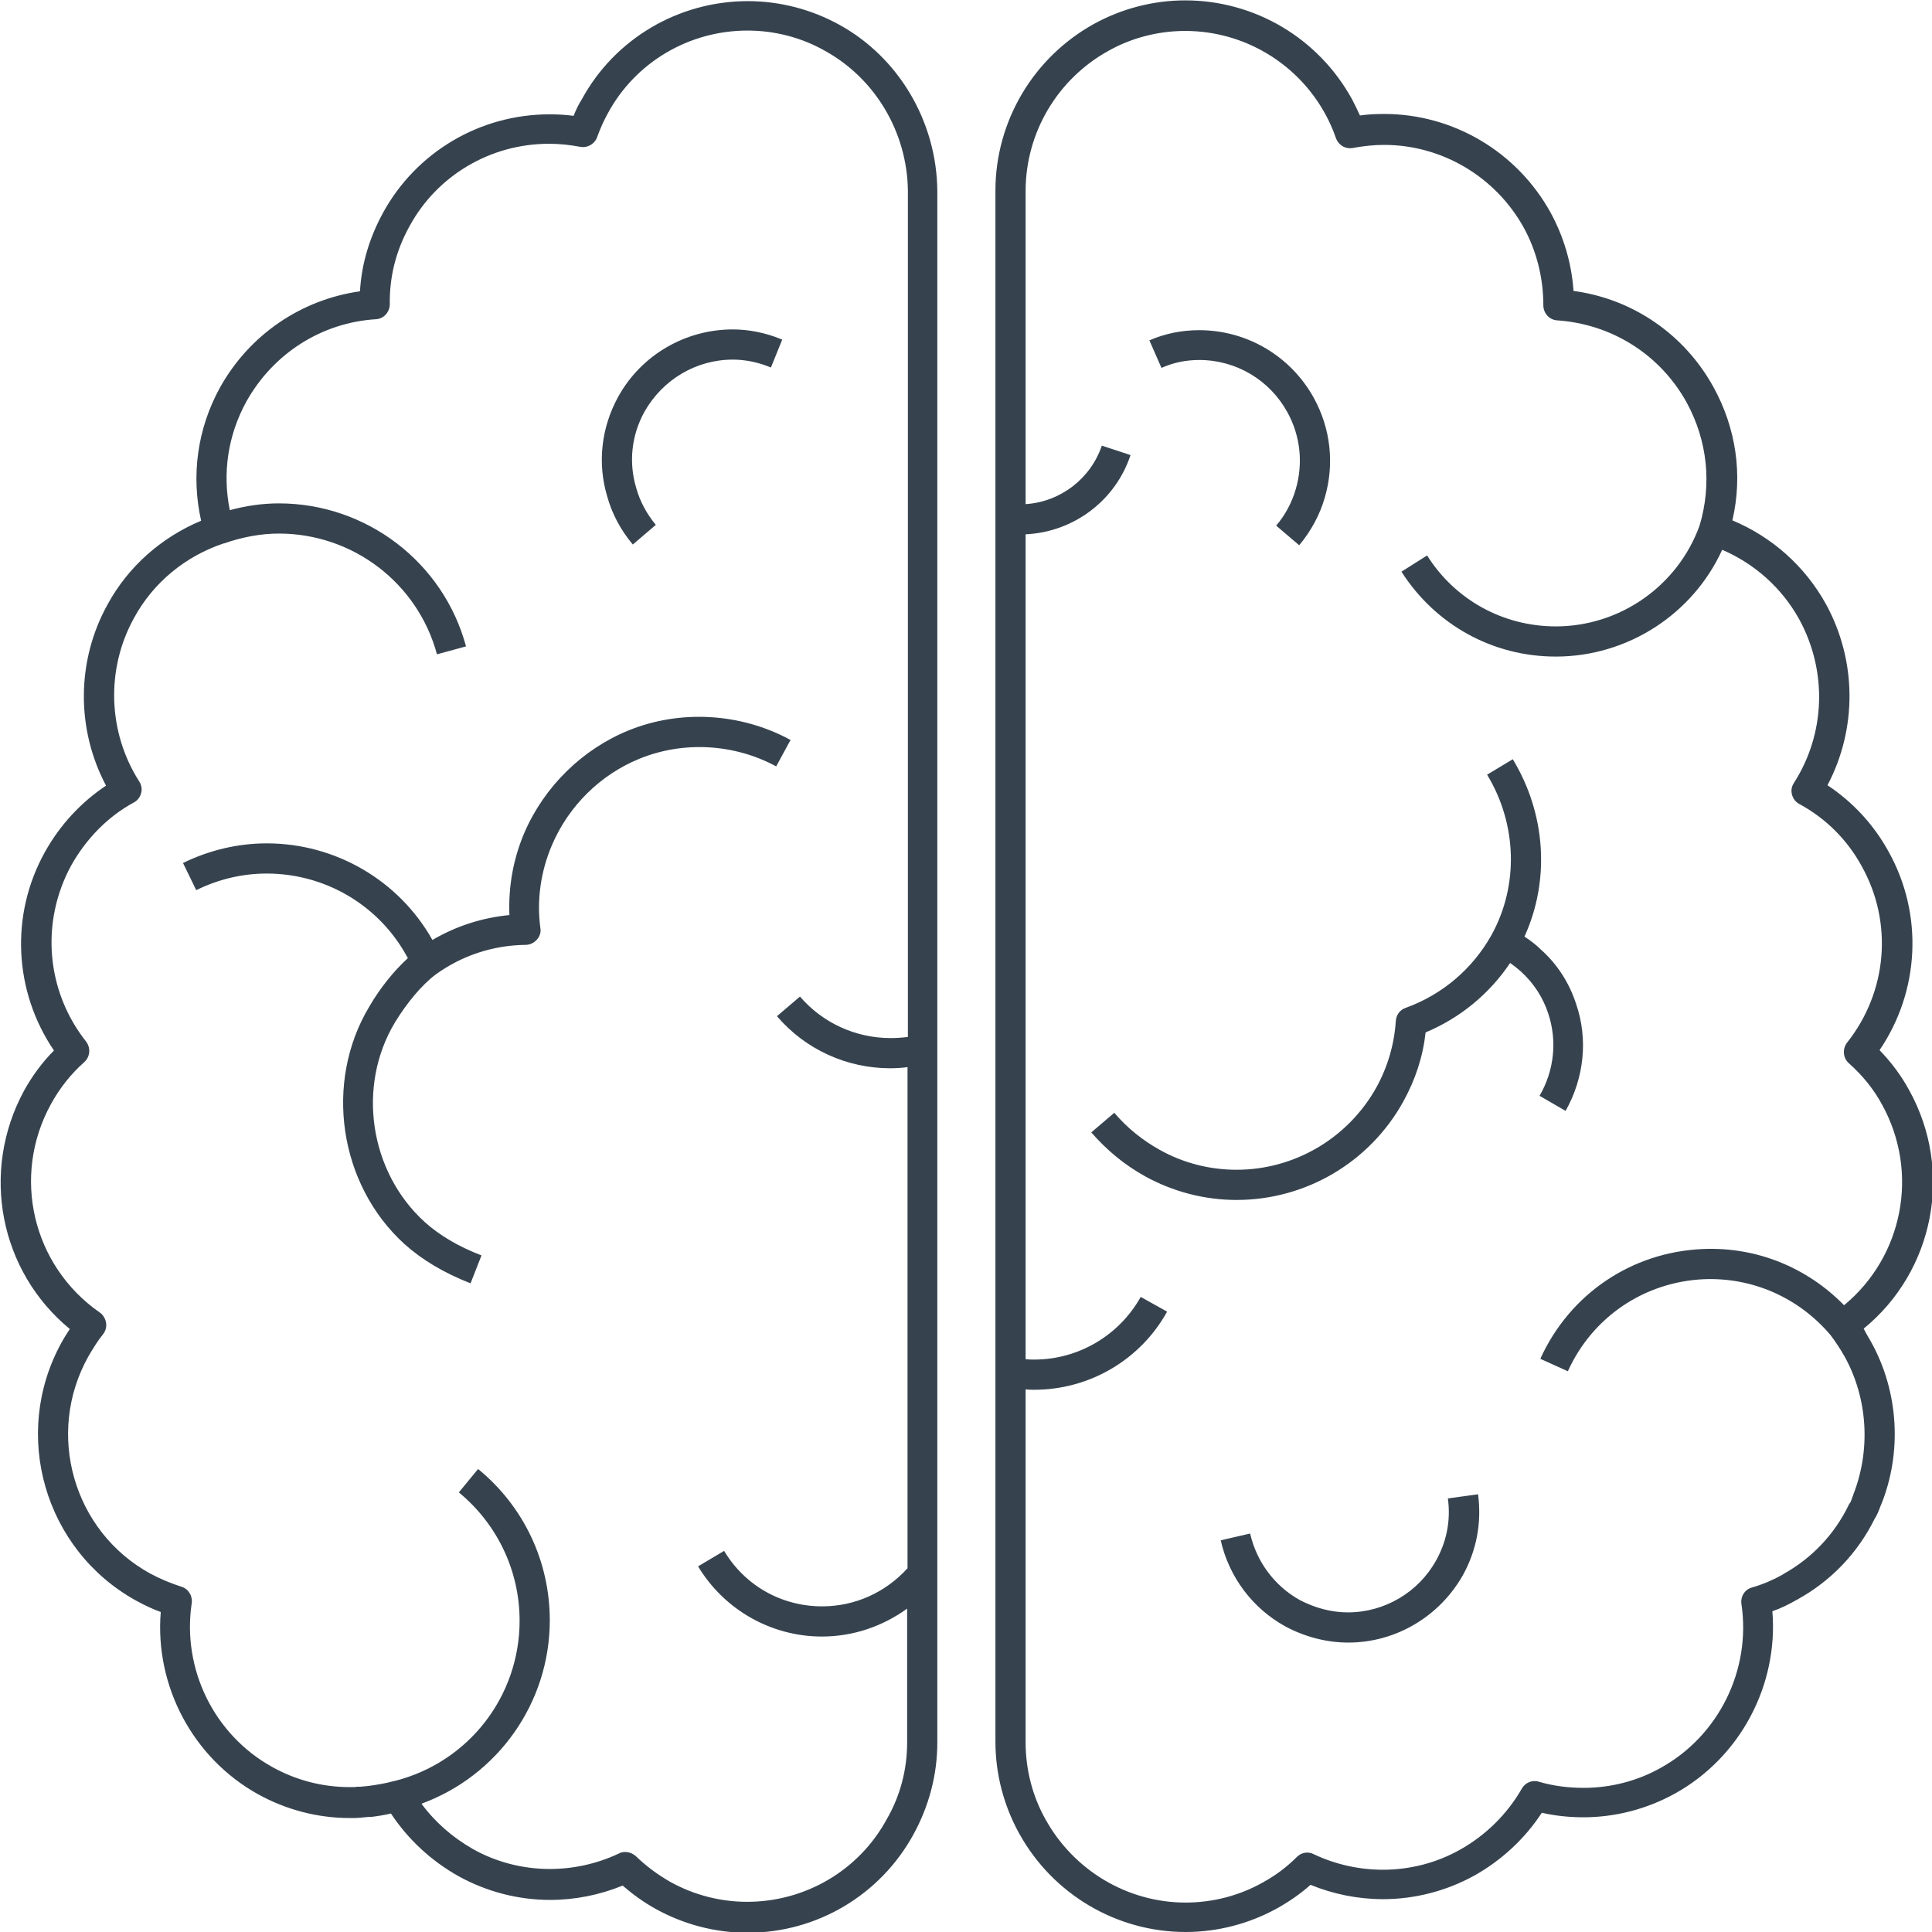 <svg version="1.1" xmlns="http://www.w3.org/2000/svg" x="0" y="0" viewBox="0 0 512 512" style="enable-background:new 0 0 512 512" xml:space="preserve"><path d="M160.9 131.5c-2.6-8.7-1.6-18.1 2.9-26.3 6.1-11.1 17.8-17.9 30.4-17.9 4.3 0 8.8.9 13.1 2.7l-3 7.4c-3.3-1.4-6.8-2.1-10.1-2.1-9.7 0-18.6 5.3-23.4 13.8-3.5 6.3-4.2 13.5-2.2 20.2 1 3.6 2.8 6.9 5.2 9.8l-6.1 5.2c-3.2-3.8-5.5-8.1-6.8-12.8zm44.8 71.6 3.8-7c-13.2-7.2-29.3-8.1-43-2.5-12.2 5-22.2 14.8-27.5 27-3 7-4.3 14.4-4 21.9-7.2.7-14.1 2.9-20.4 6.6-8.9-15.8-25.7-25.6-43.9-25.6-7.7 0-15.2 1.8-22.2 5.2l3.5 7.2c5.9-2.9 12.2-4.4 18.7-4.4 15.5 0 29.7 8.4 37.1 21.9.1.2.2.3.3.5-3.6 3.3-7.3 7.8-10.2 12.8-12.1 20.1-8.1 47.2 9.3 63 4.7 4.2 10.4 7.6 17.5 10.4l2.9-7.4c-6.2-2.4-11.1-5.3-15.1-8.9-14.6-13.3-18-36-7.8-52.9 3.1-5.1 7.1-9.9 10.7-12.6 7-5.1 15.3-7.8 23.9-7.9 1.1 0 2.2-.5 3-1.4.8-.9 1.1-2 .9-3.1-1-7.4.1-15 3.1-22 4.4-10.3 12.8-18.6 23.1-22.8 11.7-4.8 25.2-4 36.3 2zm212 63c-1.8-5.6-5-10.6-9.4-14.5-1.3-1.3-2.8-2.4-4.3-3.4 6.8-14.9 5.7-32.5-3.1-47l-6.8 4.1c8 13.2 8.4 29.5 1.1 42.6-5 8.9-13 15.7-22.7 19.2-1.5.5-2.5 1.9-2.6 3.5-.4 6.1-2.1 12-5.1 17.5-7.5 13.5-21.7 21.9-37.1 21.9-7.1 0-14.2-1.8-20.4-5.3-4.5-2.5-8.6-5.8-12-9.8l-6.1 5.2c4.1 4.7 8.8 8.6 14.2 11.6 7.4 4.1 15.8 6.3 24.3 6.3 18.4 0 35.3-10 44.2-26.1 3.2-5.8 5.2-11.9 5.9-18.3 9.1-3.8 16.9-10.2 22.4-18.4 1 .7 1.9 1.4 2.8 2.2l.1.1c3.3 3 5.8 6.8 7.2 11.1 2.4 7.2 1.6 15.1-2.3 21.8l6.9 4c4.9-8.7 6-19 2.8-28.3zM317.8 95.4c9.8 0 18.7 5.3 23.4 13.9 3.4 6.2 4.2 13.4 2.2 20.3-1 3.5-2.8 6.9-5.2 9.7l6.1 5.2c3.1-3.7 5.5-8.1 6.8-12.7 2.6-8.9 1.5-18.3-2.9-26.3-6.1-11.1-17.7-18-30.4-18-4.6 0-9.1.9-13.2 2.7l3.2 7.3c3.1-1.4 6.5-2.1 10-2.1zm65.9 301.7c.8 5.7-.3 11.4-3.1 16.4-4.7 8.5-13.7 13.8-23.4 13.8-4.4 0-8.8-1.2-12.8-3.3-6.6-3.7-11.4-10.1-13.1-17.6l-7.8 1.8c2.2 9.7 8.4 18 17.1 22.8 5.2 2.8 11 4.3 16.7 4.3 12.6 0 24.2-6.9 30.4-17.9 3.6-6.5 5-13.9 4-21.4l-8 1.1zm112.2-41.4c7.3 13.2 8.2 29.3 2.6 43.1l-.1.2c-.5 1.4-1 2.6-1.6 3.5-4.5 9.1-11.6 16.5-20.5 21.4-2.1 1.2-4.3 2.3-6.6 3.1 1.6 19.6-8.5 38.7-25.8 48.3-7.4 4.1-15.8 6.3-24.3 6.3-3.8 0-7.5-.4-11-1.2-4.5 6.9-10.7 12.6-17.8 16.6-7.4 4.1-15.8 6.3-24.3 6.3-6.5 0-13.1-1.3-19.2-3.8-2.7 2.4-5.6 4.4-8.8 6.2-7.4 4.1-15.8 6.3-24.3 6.3-18.3 0-35.2-10-44.1-26.1-4.1-7.4-6.3-15.8-6.3-24.3V50.5c0-18.3 10-35.2 26-44.1 7.4-4.1 15.8-6.3 24.3-6.3 18.4 0 35.3 10 44.2 26.2.7 1.3 1.4 2.8 2.1 4.3 2.1-.3 4.3-.4 6.4-.4 18.3 0 35.2 10 44.1 26.1 3.5 6.4 5.6 13.5 6.1 20.8 15.7 2.1 29.4 11.5 37.1 25.5 6 10.9 7.8 23.3 5 35.3 10.5 4.4 19.2 12.1 24.8 22.2 8.2 15 8.3 33 .4 48 6.8 4.5 12.3 10.5 16.2 17.6 9.3 16.7 8.2 37-2.4 52.6 3.1 3.2 5.8 6.8 7.9 10.7 11.8 21.4 6.5 47.9-12.1 63.1.5 1.1 1.3 2.3 2 3.6zm-7 3.9c-1.3-2.3-2.6-4.2-3.8-5.8-8.4-9.9-20.6-15.3-33.5-14.8-15.8.7-29.6 10-36.1 24.4l-7.3-3.3c7.8-17.2 24.2-28.3 43.1-29.1 14.1-.6 27.5 4.8 37.4 14.9 15.6-12.9 20-35.1 10.1-53.1-2.2-4.1-5.2-7.8-8.8-11-1.6-1.4-1.8-3.8-.5-5.5 10.7-13.5 12.2-31.8 3.9-46.7-3.8-7-9.5-12.7-16.5-16.5-1-.5-1.7-1.4-2-2.5-.3-1.1-.1-2.2.5-3.1 8.4-13.1 8.9-29.7 1.4-43.4-4.6-8.3-11.8-14.7-20.4-18.4-7.8 17.1-25.1 28.3-44.1 28.3-16.7 0-31.9-8.4-40.9-22.5l6.8-4.3c7.4 11.8 20.2 18.8 34.1 18.8 17 0 32.3-10.7 38.1-26.7 3.3-11 2.1-22.5-3.4-32.6-7-12.7-19.8-20.8-34.3-21.8-2.1-.1-3.7-1.9-3.7-4 0-7.3-1.8-14.4-5.2-20.6-7.5-13.5-21.7-21.9-37-21.9-2.7 0-5.5.3-8.2.8-2 .4-3.9-.7-4.6-2.7-.8-2.3-1.8-4.5-2.8-6.3-7.4-13.5-21.6-22-37.1-22-7.1 0-14.2 1.8-20.4 5.3-13.5 7.5-21.9 21.7-21.9 37.1v83c9.2-.6 17.2-6.7 20.2-15.5l7.6 2.5c-4 12.1-15.1 20.4-27.8 21v218.6c.8.1 1.5.1 2.3.1 11.7 0 22.5-6.4 28.2-16.6l7 3.9c-7.1 12.8-20.6 20.7-35.2 20.7-.8 0-1.5 0-2.3-.1v93.6c0 7.1 1.8 14.2 5.3 20.4 7.5 13.5 21.7 22 37.1 22 7.1 0 14.2-1.8 20.4-5.3 3.3-1.8 6.3-4 9.1-6.8 1.2-1.2 3-1.5 4.5-.7 5.7 2.7 12 4.1 18.3 4.1 7.1 0 14.2-1.8 20.4-5.3 6.8-3.8 12.5-9.4 16.4-16.2.9-1.6 2.8-2.4 4.6-1.8 3.8 1.1 7.7 1.6 11.8 1.6 7.1 0 14.2-1.8 20.4-5.3 15.4-8.5 24-26 21.4-43.4-.3-2 .9-3.9 2.8-4.4 2.8-.8 5.6-2 8.1-3.4 0 0 .1 0 .1-.1 7.6-4.2 13.6-10.5 17.4-18.3.1-.3.3-.5.5-.8.2-.4.5-1.3.6-1.6l.1-.2v-.1c4.7-11.9 3.9-25.5-2.2-36.6zM248.4 50.5v411.3c0 8.5-2.2 16.8-6.3 24.3-8.8 16.1-25.6 26.1-44 26.1-8.5 0-16.9-2.2-24.3-6.3-3.1-1.7-6-3.8-8.8-6.2-6.1 2.5-12.7 3.8-19.2 3.8-8.5 0-16.9-2.2-24.3-6.3-7.3-4.1-13.4-9.8-17.9-16.6-1.7.4-3.5.7-5.2.9h-.7c-.4 0-.7.1-1 .1h-.2c-.3 0-.5.1-.8.1-.9.1-1.8.1-2.6.1h-.4c-8.5 0-16.9-2.2-24.3-6.3-17.3-9.6-27.4-28.7-25.8-48.3-2.2-.8-4.3-1.8-6.5-3-24.3-13.4-33.2-44.1-19.8-68.4.7-1.3 1.5-2.5 2.2-3.6C-.1 336.9-5.3 310.5 6.4 289c2.1-3.8 4.8-7.5 7.9-10.6-10.6-15.6-11.7-35.9-2.4-52.6 4-7.2 9.6-13.2 16.2-17.6-7.9-14.9-7.9-33 .4-48 5.5-10.1 14.3-17.8 24.8-22.2-2.7-12-1-24.4 5-35.3 7.8-14 21.5-23.3 37.1-25.5.4-7.2 2.5-14.2 6.1-20.8 8.8-16.1 25.7-26.1 44.1-26.1 2.1 0 4.3.1 6.4.4.6-1.5 1.3-3 2.2-4.4 8.7-16 25.6-26 44-26 8.5 0 16.9 2.2 24.3 6.3 15.6 8.6 25.7 25.5 25.9 43.9zm-8 411.3v-35.5c-6.5 4.7-14.3 7.4-22.6 7.4-13.4 0-25.9-7.1-32.8-18.6l6.9-4.1c5.5 9.2 15.2 14.7 26 14.7 8.7 0 16.8-3.7 22.6-10.1V282.8c-1.5.2-3 .3-4.6.3-11.5 0-22.5-5-30-13.8l6.1-5.2c6 7 14.8 11 24 11 1.5 0 3.1-.1 4.6-.3V50.5c-.2-15.4-8.6-29.7-22.1-37.1-6.2-3.5-13.3-5.3-20.4-5.3-15.5 0-29.7 8.4-37 21.9-1.1 2-2 4-2.8 6.2-.6 1.9-2.6 3.1-4.6 2.7-2.7-.5-5.4-.8-8.2-.8-15.5 0-29.7 8.4-37 21.9-3.6 6.5-5.3 13.4-5.2 20.6 0 2.1-1.6 3.9-3.7 4-14.4.9-27.2 9.1-34.3 21.8-4.9 8.9-6.4 19-4.4 28.8 4.4-1.2 8.8-1.8 13-1.8 23.2 0 43.6 15.6 49.6 37.9l-7.7 2.1c-5.1-18.9-22.3-32-41.9-32-4.7 0-9.6.9-14.5 2.6h-.1c-10.2 3.4-18.7 10.4-23.8 19.8-7.5 13.6-6.9 30.3 1.4 43.3.6.9.8 2.1.5 3.1-.3 1.1-1 2-2 2.5-6.8 3.7-12.5 9.5-16.5 16.6-8.2 15-6.7 33.3 3.9 46.7 1.3 1.7 1.1 4.1-.5 5.5-3.5 3.1-6.5 6.9-8.8 11.1-10.5 19.1-4.9 42.8 12.9 55.2.9.6 1.5 1.6 1.7 2.7.2 1.1-.1 2.2-.8 3.1-1.3 1.6-2.5 3.5-3.9 5.9-11.4 20.4-4 46.3 16.4 57.5 2.8 1.5 5.5 2.6 8.3 3.5 1.9.6 3 2.5 2.7 4.4-2.6 17.5 6 34.9 21.4 43.4 6.3 3.5 13.3 5.3 20.4 5.3h.4c.6 0 1.3 0 1.7-.1h.8c.4 0 .7-.1 1.1-.1h.1c.2 0 .5-.1.9-.1 2.3-.3 4.6-.7 6.8-1.3h.1c19.6-4.9 33.2-22.4 33.2-42.5 0-13.2-5.9-25.6-16.1-34l5.1-6.2c12.1 9.9 19 24.5 19 40.1 0 21.9-13.8 41.2-34 48.6 3.6 4.9 8.2 8.9 13.6 12 6.2 3.5 13.3 5.3 20.4 5.3 6.3 0 12.6-1.4 18.3-4.1.5-.3 1.1-.4 1.7-.4 1 0 2 .4 2.8 1.1 2.8 2.7 5.8 4.9 9.1 6.8 6.3 3.5 13.3 5.3 20.4 5.3 15.5 0 29.7-8.4 37-21.9 3.6-6.2 5.4-13.2 5.4-20.3z" style="fill:#36434f"/></svg>